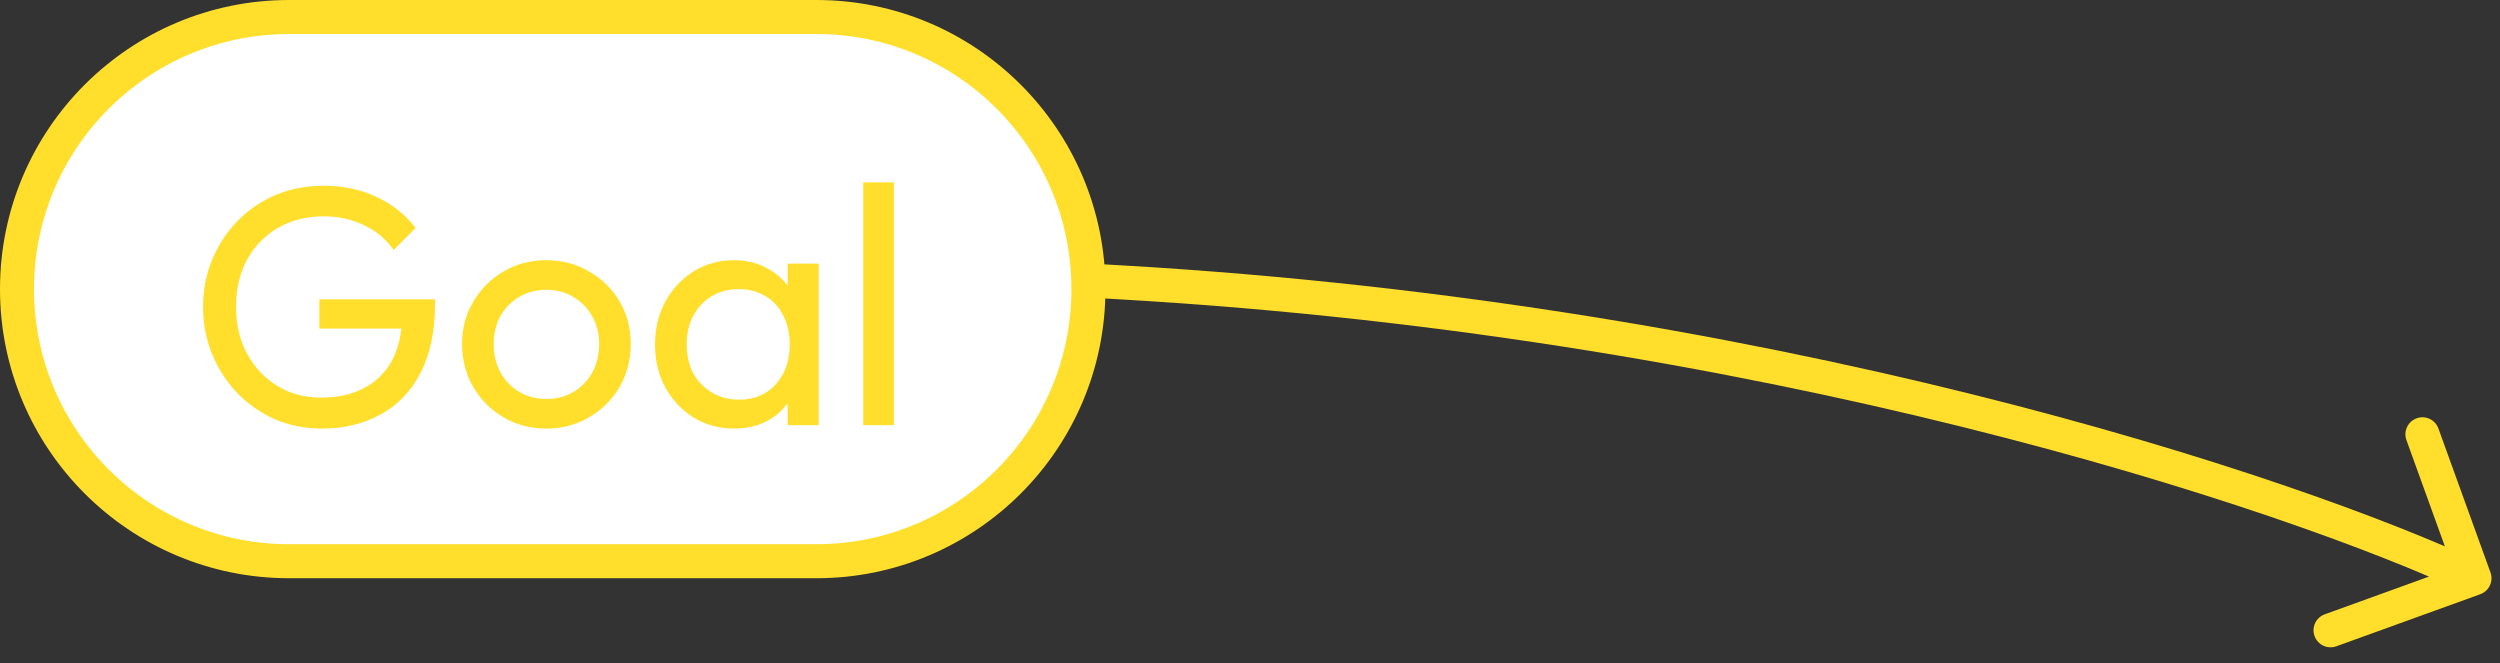 <svg width="147" height="39" viewBox="0 0 147 39" fill="none" xmlns="http://www.w3.org/2000/svg">
<rect x="0" y="0" width="147" height="39" fill="#333333" stroke="none"/>
<path d="M48 1H17C8.163 1 1 8.163 1 17C1 25.837 8.163 33 17 33H48C56.837 33 64 25.837 64 17C64 8.163 56.837 1 48 1Z" fill="white" stroke="#FFDF2B" stroke-width="2"/>
<path d="M145.84 34.94C146.359 34.752 146.628 34.179 146.44 33.66L143.379 25.197C143.191 24.677 142.618 24.408 142.099 24.596C141.579 24.784 141.311 25.357 141.498 25.877L144.219 33.4L136.696 36.121C136.177 36.309 135.908 36.882 136.096 37.401C136.284 37.921 136.857 38.19 137.377 38.002L145.84 34.94ZM64 16.5L63.95 17.499C103.421 19.492 134.528 29.961 145.076 34.906L145.5 34L145.924 33.094C135.139 28.039 103.779 17.508 64.05 15.501L64 16.5Z" fill="#FFDF2B"/>
<path d="M18.92 25.2C17.947 25.2 17.033 25.02 16.18 24.66C15.34 24.287 14.6 23.773 13.96 23.12C13.333 22.467 12.84 21.707 12.48 20.84C12.12 19.973 11.94 19.04 11.94 18.04C11.94 17.04 12.12 16.113 12.48 15.26C12.84 14.393 13.34 13.633 13.98 12.98C14.62 12.327 15.367 11.82 16.22 11.46C17.087 11.1 18.027 10.92 19.04 10.92C20.147 10.92 21.167 11.133 22.1 11.56C23.033 11.987 23.813 12.6 24.44 13.4L23.14 14.7C22.7 14.06 22.12 13.573 21.4 13.24C20.68 12.893 19.893 12.72 19.04 12.72C18.027 12.72 17.127 12.947 16.34 13.4C15.567 13.853 14.96 14.48 14.52 15.28C14.093 16.08 13.88 17 13.88 18.04C13.88 19.093 14.1 20.02 14.54 20.82C14.98 21.62 15.573 22.247 16.32 22.7C17.067 23.153 17.92 23.38 18.88 23.38C19.853 23.38 20.693 23.193 21.4 22.82C22.12 22.447 22.673 21.9 23.06 21.18C23.447 20.447 23.64 19.553 23.64 18.5L24.78 19.32H18.78V17.6H25.58V17.88C25.58 19.493 25.293 20.847 24.72 21.94C24.16 23.02 23.373 23.833 22.36 24.38C21.36 24.927 20.213 25.2 18.92 25.2ZM32.129 25.2C31.195 25.2 30.355 24.98 29.609 24.54C28.862 24.1 28.269 23.507 27.829 22.76C27.389 22 27.169 21.153 27.169 20.22C27.169 19.3 27.389 18.473 27.829 17.74C28.269 16.993 28.862 16.4 29.609 15.96C30.355 15.52 31.195 15.3 32.129 15.3C33.049 15.3 33.882 15.52 34.629 15.96C35.389 16.387 35.989 16.973 36.429 17.72C36.869 18.467 37.089 19.3 37.089 20.22C37.089 21.153 36.869 22 36.429 22.76C35.989 23.507 35.389 24.1 34.629 24.54C33.882 24.98 33.049 25.2 32.129 25.2ZM32.129 23.46C32.729 23.46 33.262 23.32 33.729 23.04C34.195 22.76 34.562 22.38 34.829 21.9C35.095 21.407 35.229 20.847 35.229 20.22C35.229 19.607 35.089 19.06 34.809 18.58C34.542 18.1 34.175 17.727 33.709 17.46C33.255 17.18 32.729 17.04 32.129 17.04C31.529 17.04 30.995 17.18 30.529 17.46C30.062 17.727 29.695 18.1 29.429 18.58C29.162 19.06 29.029 19.607 29.029 20.22C29.029 20.847 29.162 21.407 29.429 21.9C29.695 22.38 30.062 22.76 30.529 23.04C30.995 23.32 31.529 23.46 32.129 23.46ZM43.157 25.2C42.29 25.2 41.504 24.987 40.797 24.56C40.09 24.12 39.53 23.527 39.117 22.78C38.717 22.033 38.517 21.193 38.517 20.26C38.517 19.327 38.717 18.487 39.117 17.74C39.53 16.993 40.084 16.4 40.777 15.96C41.483 15.52 42.277 15.3 43.157 15.3C43.877 15.3 44.517 15.453 45.077 15.76C45.65 16.053 46.11 16.467 46.457 17C46.803 17.52 46.997 18.127 47.037 18.82V21.68C46.997 22.36 46.803 22.967 46.457 23.5C46.123 24.033 45.67 24.453 45.097 24.76C44.537 25.053 43.89 25.2 43.157 25.2ZM43.457 23.5C44.35 23.5 45.07 23.2 45.617 22.6C46.163 21.987 46.437 21.207 46.437 20.26C46.437 19.607 46.31 19.04 46.057 18.56C45.817 18.067 45.47 17.687 45.017 17.42C44.563 17.14 44.037 17 43.437 17C42.837 17 42.303 17.14 41.837 17.42C41.383 17.7 41.023 18.087 40.757 18.58C40.504 19.06 40.377 19.613 40.377 20.24C40.377 20.88 40.504 21.447 40.757 21.94C41.023 22.42 41.39 22.8 41.857 23.08C42.324 23.36 42.857 23.5 43.457 23.5ZM46.317 25V22.44L46.657 20.12L46.317 17.82V15.5H48.137V25H46.317ZM50.758 25V10.72H52.557V25H50.758Z" fill="#FFDF2B"/>
</svg>
